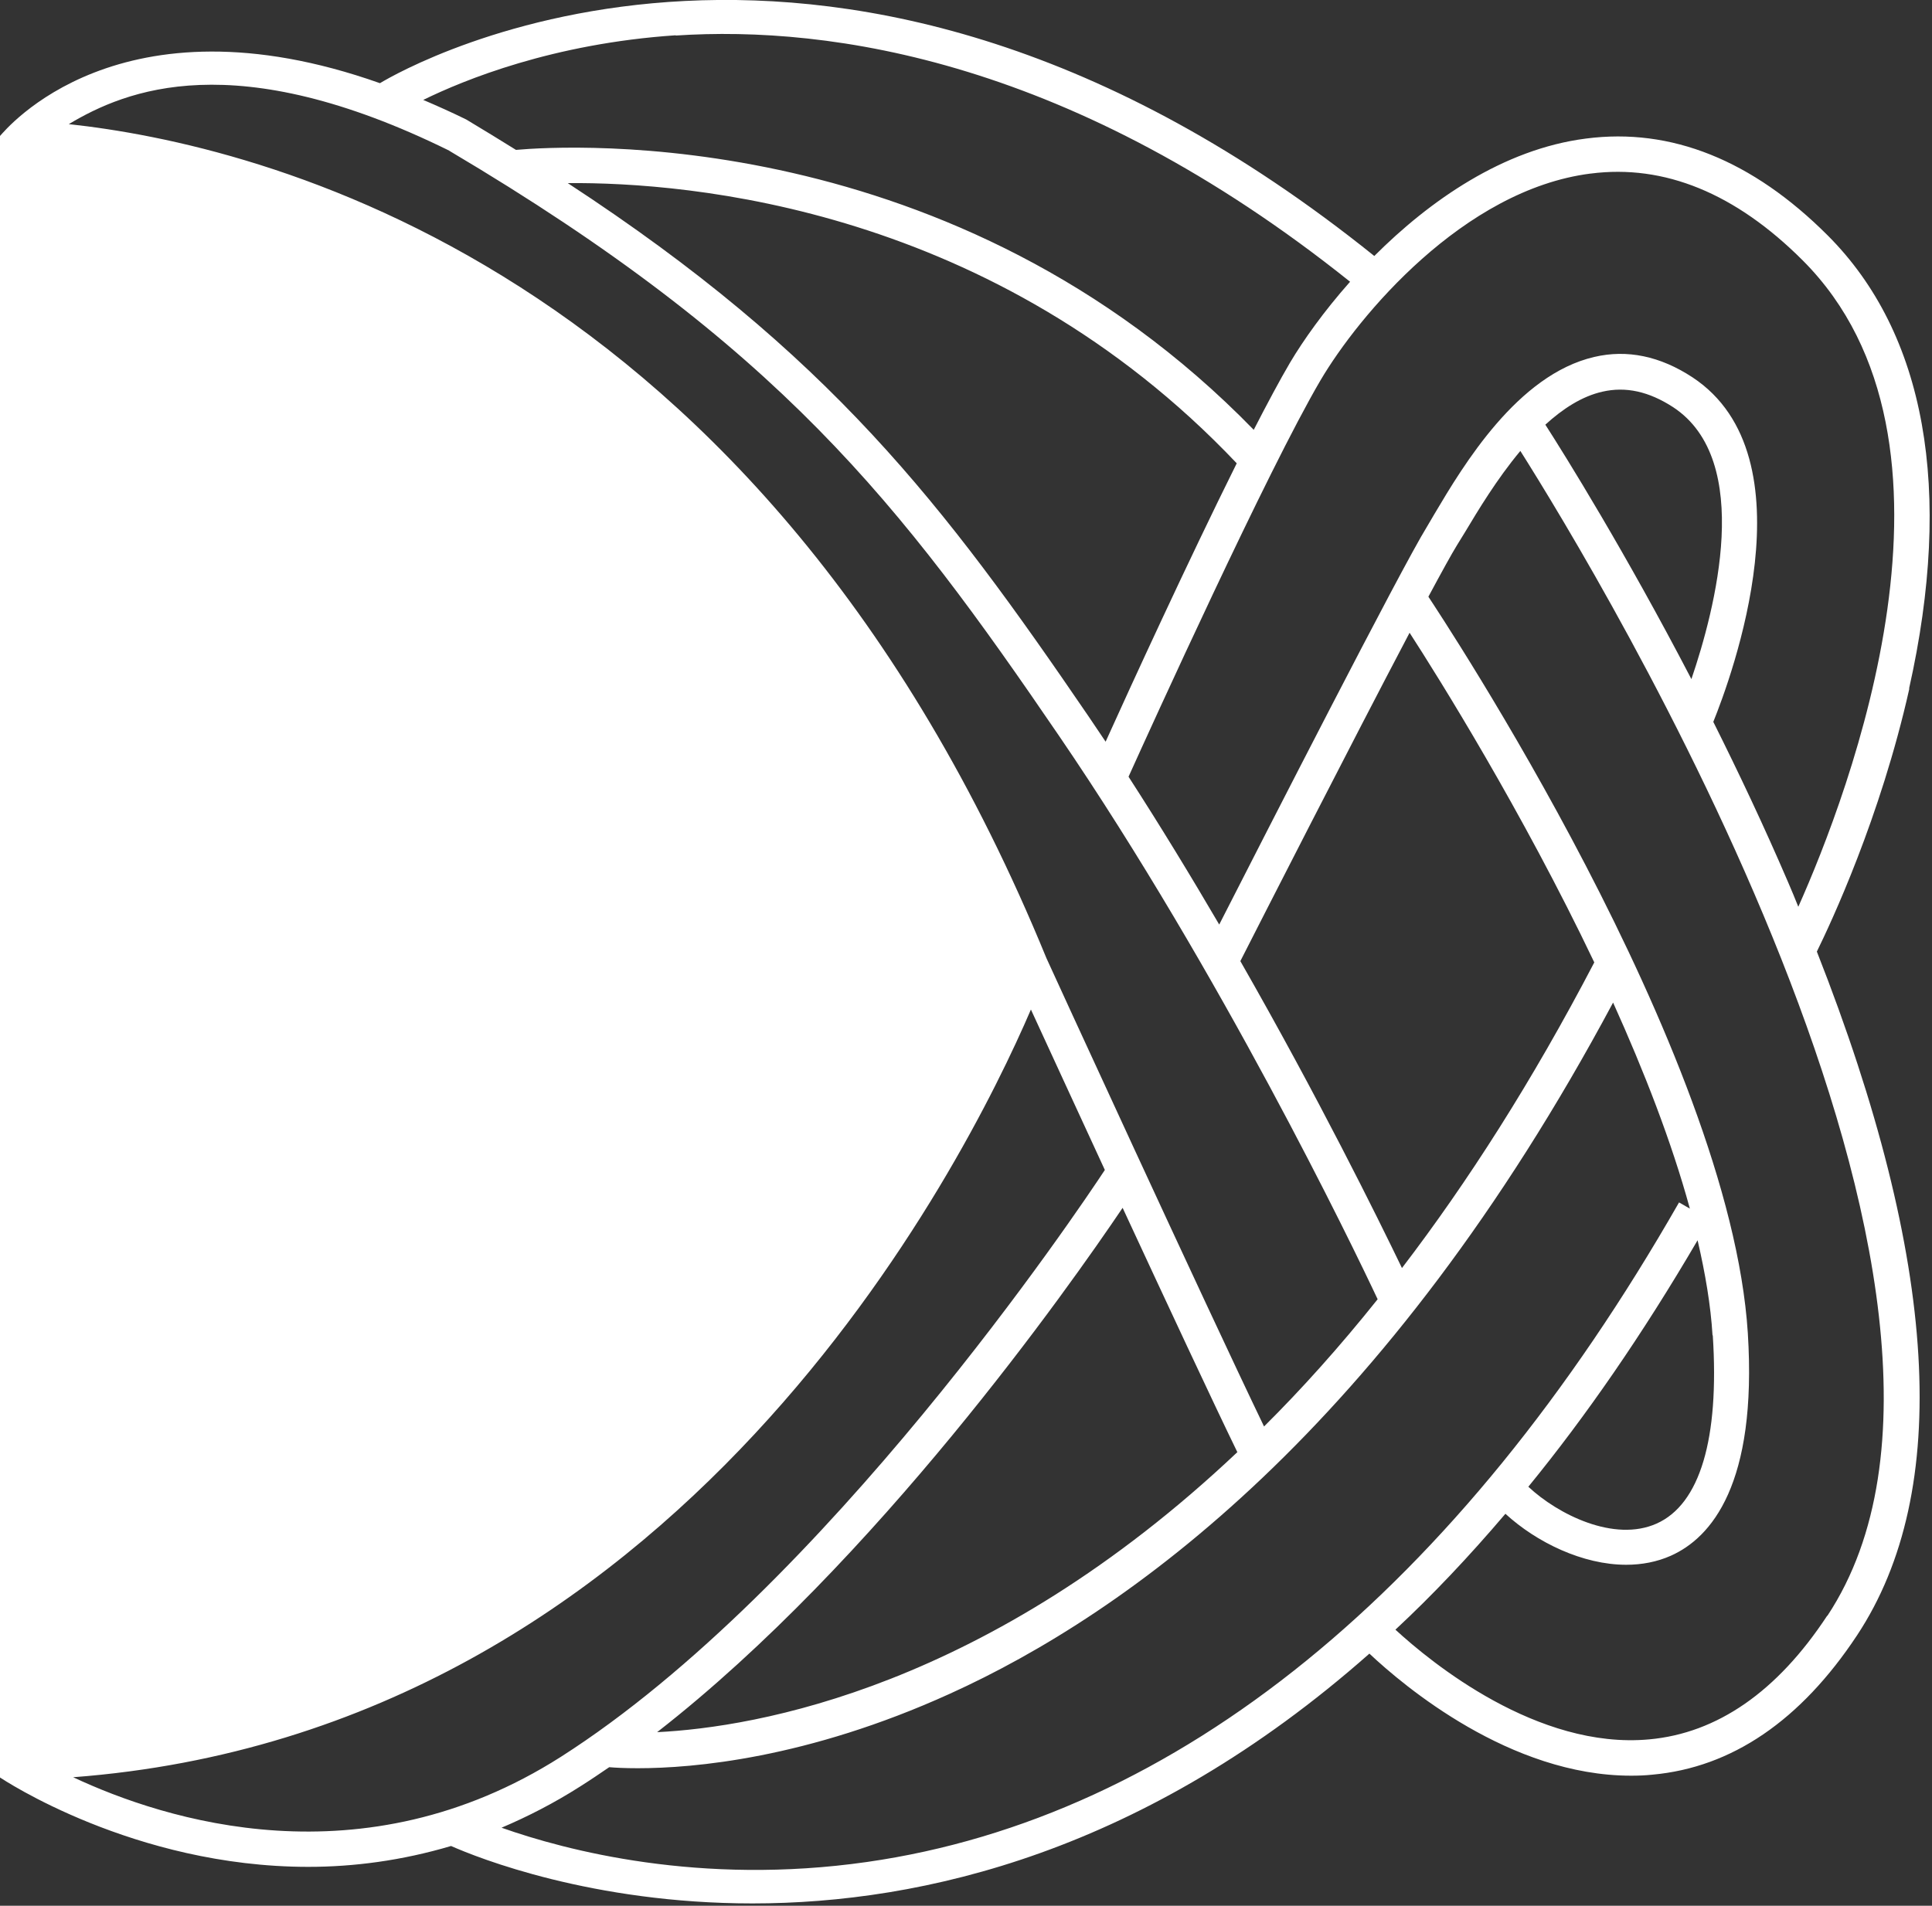 <svg width="75" height="74" viewBox="0 0 75 74" fill="none" xmlns="http://www.w3.org/2000/svg">
<rect x="0" y="0" width="75" height="74" fill="#333333" stroke="none"/>
<path d="M74.11 26.74C75.84 19.02 74.75 12.94 70.95 9.14C68.03 6.22 64.87 4.95 61.57 5.38C58.35 5.79 55.49 7.8 53.35 9.94C32.42 -6.89 15.79 2.6 14.75 3.23C4.61 -0.36 0.22 5.04 0 5.28V69.02C0.08 69.07 5.18 72.49 11.97 72.49C13.72 72.49 15.59 72.25 17.51 71.68C18.55 72.14 22.98 73.91 29.21 73.91C35.82 73.91 44.45 71.91 53.16 64.21C54.5 65.47 58.62 68.95 63.32 68.95C63.59 68.95 63.87 68.94 64.15 68.91C67.23 68.63 69.9 66.81 72.09 63.5C75.79 57.9 75.26 48.97 70.53 36.95C71.06 35.87 73 31.75 74.12 26.74H74.11ZM61.75 6.74C64.61 6.37 67.38 7.51 69.98 10.11C77.02 17.15 71.76 30.84 69.81 35.21C69.68 34.89 69.56 34.59 69.42 34.27C68.48 32.08 67.49 29.99 66.51 28.03C67.2 26.32 70.39 17.74 65.7 14.65C64.45 13.83 63.17 13.56 61.89 13.86C58.91 14.55 56.81 18.06 55.69 19.95L55.39 20.46C54.36 22.13 49.1 32.43 47.33 35.9C46.23 34.02 45.05 32.08 43.81 30.16C44.69 28.21 49.21 18.26 51.26 14.77C52.73 12.27 56.81 7.37 61.74 6.74H61.75ZM59.99 16.49C60.67 15.87 61.41 15.39 62.2 15.21C63.11 15 64.01 15.2 64.95 15.81C68.1 17.88 66.58 23.67 65.66 26.37C63.09 21.43 60.76 17.69 59.99 16.49ZM54.42 49.23C53.46 47.24 51.18 42.62 48.15 37.32C48.94 35.77 52.44 28.9 54.72 24.57C55.84 26.3 59.08 31.48 61.89 37.37C59.47 42.01 56.96 45.92 54.43 49.23H54.42ZM42.26 27.82C36.63 19.57 32.21 13.76 22.04 7.11C26.76 7.07 38.6 8.06 48.01 17.99C46.12 21.79 43.9 26.63 42.92 28.8C42.7 28.47 42.48 28.15 42.26 27.82ZM26.23 1.38C32.27 0.98 41.67 2.35 52.41 10.94C51.39 12.09 50.59 13.22 50.08 14.08C49.68 14.76 49.2 15.66 48.67 16.69C37.06 4.76 22.07 5.64 20.03 5.82C19.4 5.43 18.77 5.04 18.1 4.64C17.53 4.36 16.97 4.11 16.43 3.88C18.02 3.1 21.47 1.69 26.23 1.37V1.38ZM17.45 5.86C30.24 13.44 34.93 19.51 41.13 28.6C47.4 37.8 52.46 48.28 53.48 50.45C52.01 52.29 50.54 53.93 49.07 55.39C46.8 50.68 40.68 37.34 40.62 37.2C29.52 10.11 9.88 5.6 2.67 4.82C4.88 3.5 9.1 1.74 17.44 5.85L17.45 5.86ZM48.03 56.39C38.35 65.54 29.36 67.07 25.51 67.26C34.02 60.63 41.5 49.98 43.58 46.9C45.3 50.61 47.1 54.47 48.04 56.4L48.03 56.39ZM2.84 69.01C26.39 67.23 37.45 45.18 40.02 39.2C40.67 40.61 41.73 42.92 42.89 45.43C41.92 46.9 32.04 61.67 21.77 68.22C14.06 73.13 6.4 70.68 2.84 69.01ZM19.47 70.97C20.48 70.54 21.5 70.02 22.52 69.37C22.9 69.13 23.27 68.88 23.65 68.62C23.88 68.64 24.25 68.66 24.76 68.66C26.9 68.66 31.32 68.29 36.87 65.77C43.78 62.64 53.79 55.44 62.62 38.93C63.82 41.59 64.89 44.33 65.6 46.93L65.18 46.69C56.59 61.72 45.69 70.58 33.66 72.3C27.17 73.23 21.96 71.85 19.47 70.97ZM66.49 51.85C66.75 55.88 65.99 58.41 64.31 59.16C62.66 59.9 60.47 58.8 59.33 57.73C61.56 55 63.76 51.82 65.9 48.16C66.2 49.45 66.41 50.69 66.48 51.85H66.49ZM70.93 62.74C68.99 65.69 66.66 67.3 64.02 67.54C59.68 67.94 55.55 64.55 54.17 63.28C55.6 61.95 57.02 60.45 58.44 58.78C59.65 59.89 61.44 60.76 63.13 60.76C63.73 60.76 64.32 60.65 64.86 60.41C66.43 59.71 68.22 57.64 67.85 51.76C67.15 40.78 55.92 23.89 55.45 23.17C55.96 22.22 56.35 21.51 56.56 21.17L56.88 20.65C57.36 19.85 58.1 18.61 59.02 17.51C61.97 22.18 79.11 50.36 70.94 62.74H70.93Z" fill="white"/>
</svg>
